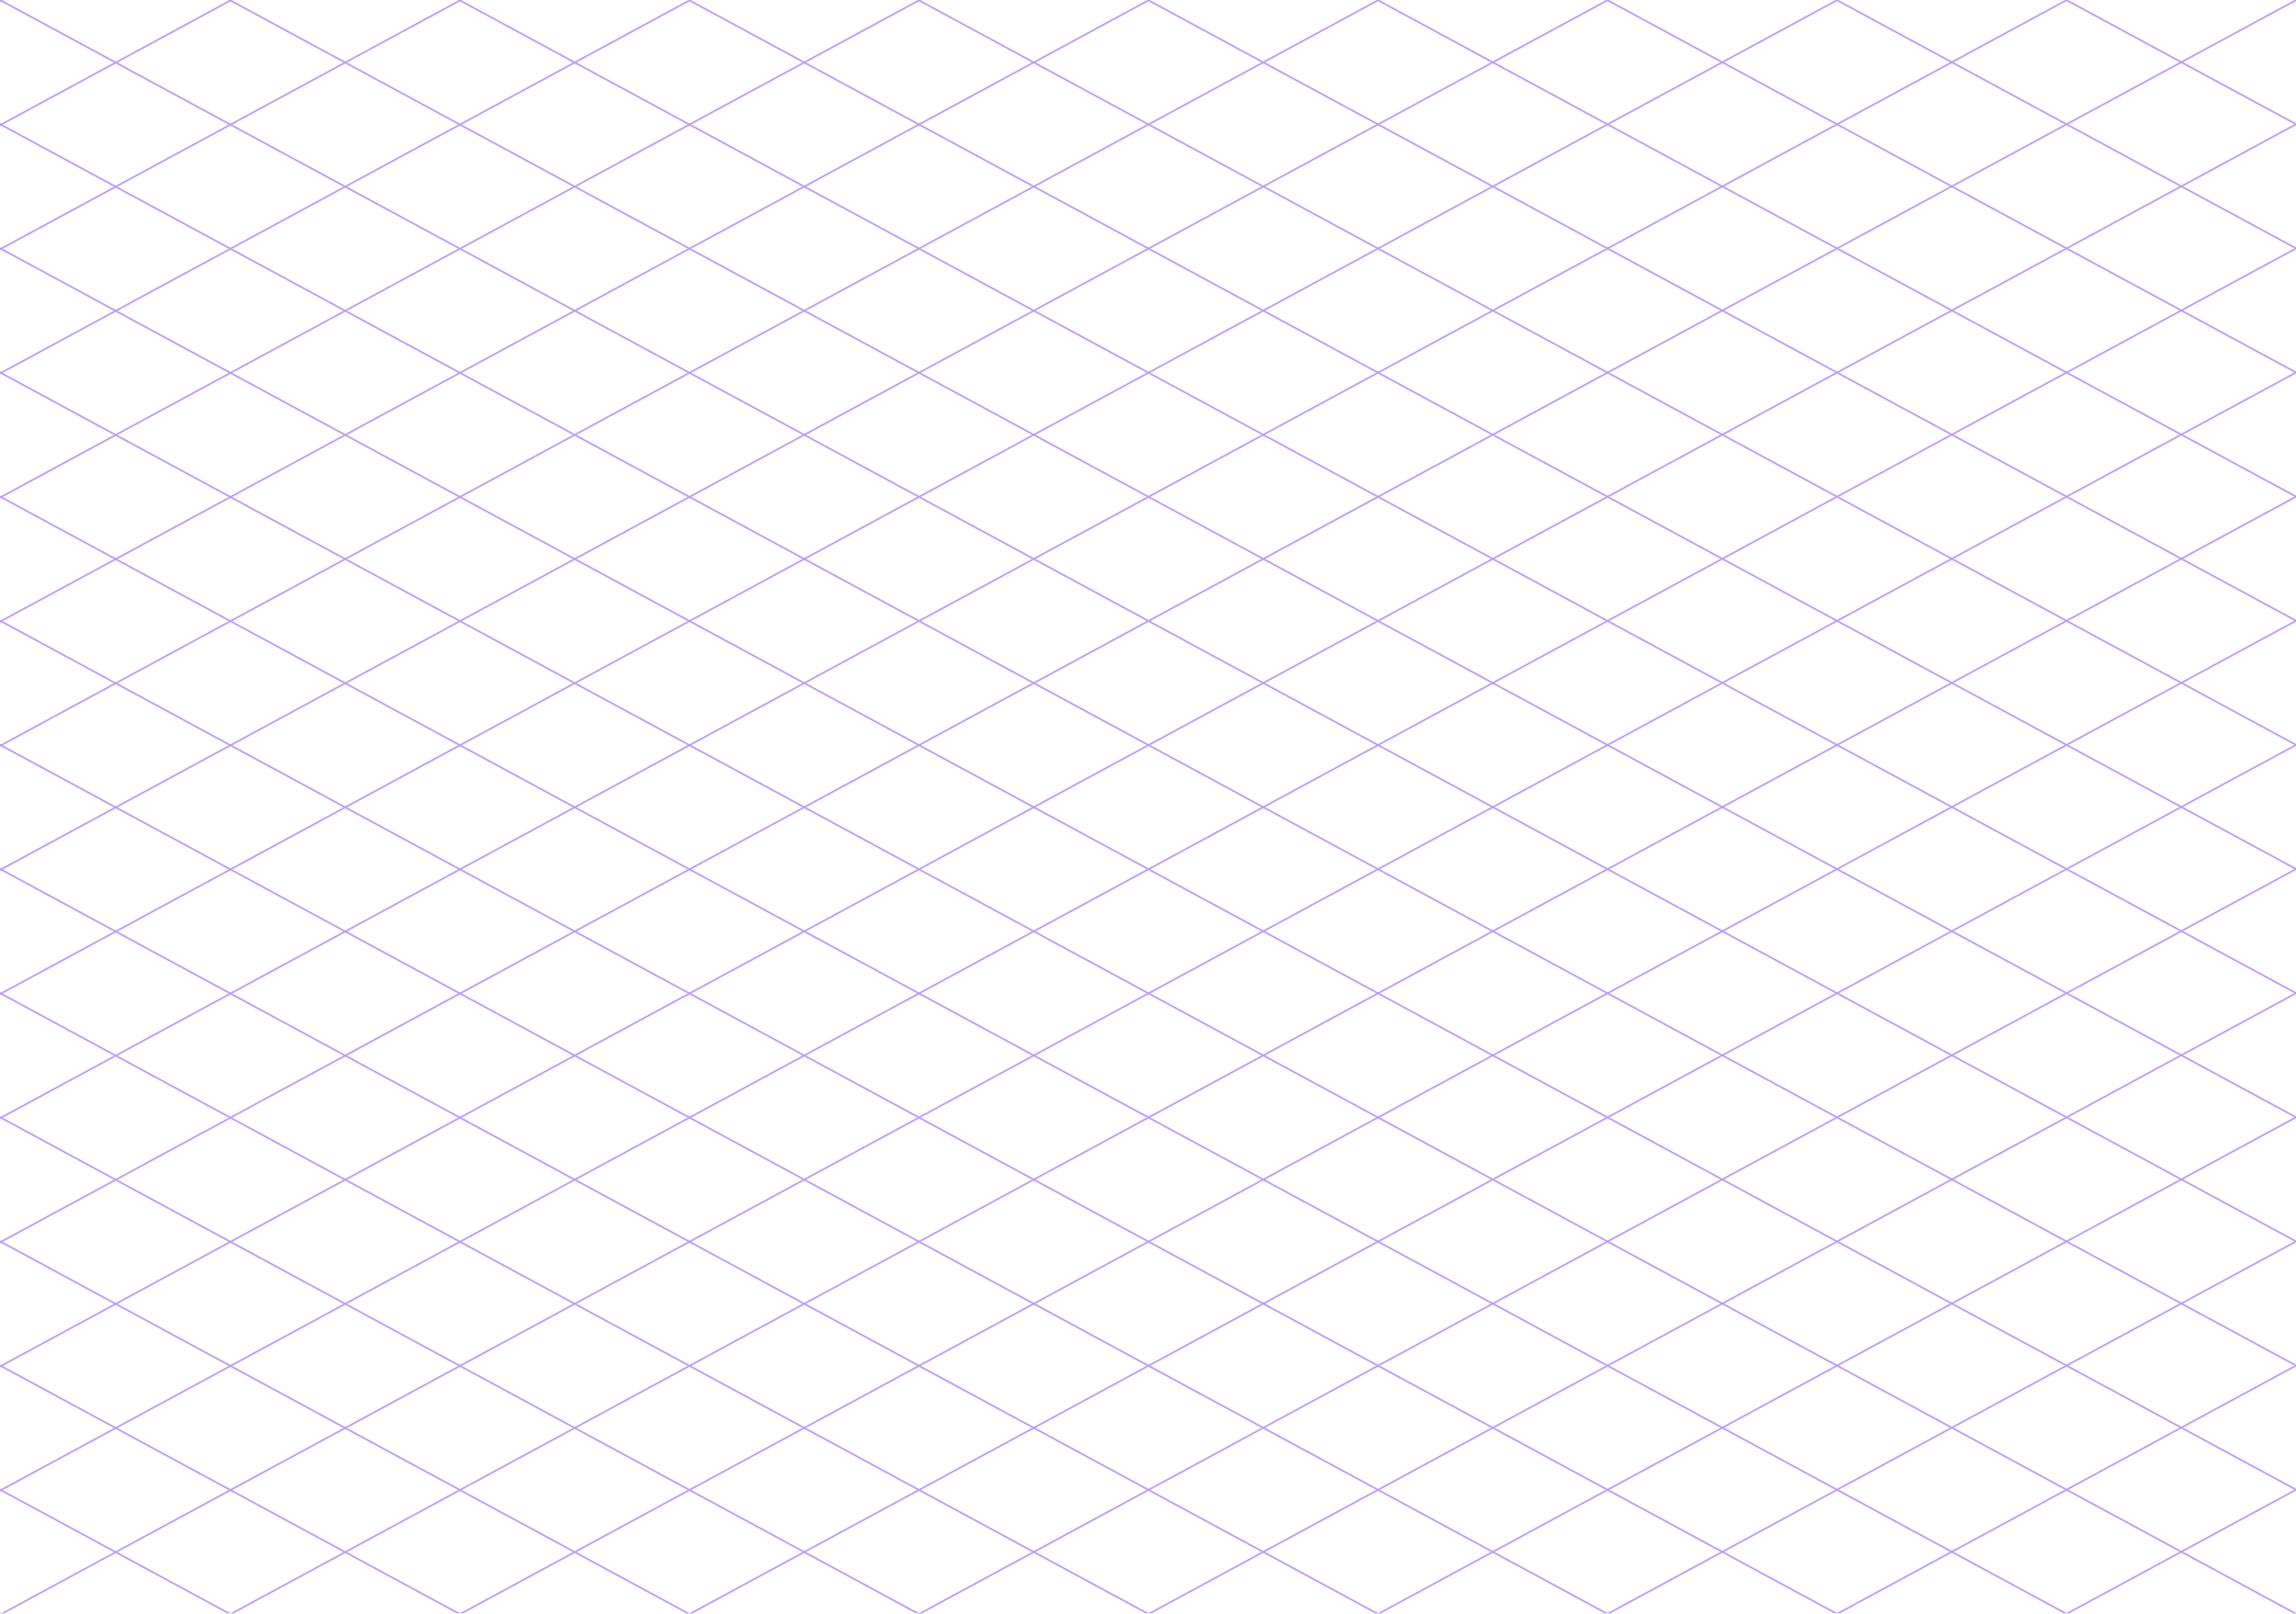 <svg xmlns:inkscape="http://www.inkscape.org/namespaces/inkscape" xmlns:sodipodi="http://sodipodi.sourceforge.net/DTD/sodipodi-0.dtd" xmlns="http://www.w3.org/2000/svg" xmlns:svg="http://www.w3.org/2000/svg" width="1332.05" height="936" viewBox="0 0 1332.05 936" fill="none" version="1.1" id="svg117" sodipodi:docname="background-isometric-grid.svg" inkscape:version="1.2.2 (b0a8486541, 2022-12-01)">
  <defs id="defs121"/>
  <sodipodi:namedview id="namedview119" pagecolor="#ffffff" bordercolor="#000000" borderopacity="0.25" inkscape:showpageshadow="2" inkscape:pageopacity="0.0" inkscape:pagecheckerboard="0" inkscape:deskcolor="#d1d1d1" showgrid="false" showguides="true" inkscape:lockguides="false" inkscape:zoom="0.35355339" inkscape:cx="142.83557" inkscape:cy="415.77879" inkscape:window-width="2500" inkscape:window-height="1051" inkscape:window-x="60" inkscape:window-y="0" inkscape:window-maximized="1" inkscape:current-layer="g115">
    <sodipodi:guide position="133.217,934.403" orientation="1,0" id="guide960" inkscape:locked="false"/>
    <sodipodi:guide position="-275.818,34.875" orientation="0,-1" id="guide966" inkscape:locked="false"/>
    <sodipodi:guide position="32.441,-106.268" orientation="0,-1" id="guide968" inkscape:locked="false"/>
    <sodipodi:guide position="1273.511,886.056" orientation="1,0" id="guide970" inkscape:locked="false"/>
  </sodipodi:namedview>
  <g opacity="0.5" id="g115" transform="translate(-20.237,-92.821)">
    <mask id="mask0_170_14756" maskUnits="userSpaceOnUse" x="-84" y="-4" width="1609" height="1096">
      <rect x="-84" y="-4" width="1609" height="1096" fill="#ffffff" id="rect2"/>
    </mask>
    <g mask="url(#mask0_170_14756)" id="g113" style="display:inline" transform="translate(0.108,-0.017)">
      <line y1="-0.5" x2="2229.15" y2="-0.5" transform="matrix(-0.88,0.476,0.476,0.88,1525,1080)" stroke="#7c3aed" id="line5" x1="0"/>
      <line y1="-0.5" x2="2229.15" y2="-0.5" transform="matrix(-0.88,0.476,0.476,0.88,1525,1008)" stroke="#7c3aed" id="line7" x1="0"/>
      <line y1="-0.5" x2="2229.15" y2="-0.5" transform="matrix(-0.88,0.476,0.476,0.88,1525,936)" stroke="#7c3aed" id="line9" x1="0"/>
      <line y1="-0.5" x2="2229.15" y2="-0.5" transform="matrix(-0.88,0.476,0.476,0.88,1525,864)" stroke="#7c3aed" id="line11" x1="0"/>
      <line y1="-0.5" x2="2229.15" y2="-0.5" transform="matrix(-0.88,0.476,0.476,0.88,1525,792)" stroke="#7c3aed" id="line13" x1="0"/>
      <line y1="-0.5" x2="2229.15" y2="-0.5" transform="matrix(-0.88,0.476,0.476,0.88,1525,720)" stroke="#7c3aed" id="line15" x1="0"/>
      <line y1="-0.5" x2="2229.15" y2="-0.5" transform="matrix(-0.88,0.476,0.476,0.88,1525,648)" stroke="#7c3aed" id="line17" x1="0"/>
      <line y1="-0.5" x2="2229.15" y2="-0.5" transform="matrix(-0.88,0.476,0.476,0.88,1525,576)" stroke="#7c3aed" id="line19" x1="0"/>
      <line y1="-0.5" x2="2229.15" y2="-0.5" transform="matrix(-0.88,0.476,0.476,0.88,1525,504)" stroke="#7c3aed" id="line21" x1="0"/>
      <line y1="-0.5" x2="2229.15" y2="-0.5" transform="matrix(-0.88,0.476,0.476,0.88,1525,432)" stroke="#7c3aed" id="line23" x1="0"/>
      <line y1="-0.5" x2="2229.15" y2="-0.5" transform="matrix(-0.88,0.476,0.476,0.88,1525,360)" stroke="#7c3aed" id="line25" x1="0"/>
      <line y1="-0.5" x2="2229.15" y2="-0.5" transform="matrix(-0.88,0.476,0.476,0.88,1525,288)" stroke="#7c3aed" id="line27" x1="0"/>
      <line y1="-0.5" x2="2229.15" y2="-0.5" transform="matrix(-0.88,0.476,0.476,0.88,1525,216)" stroke="#7c3aed" id="line29" x1="0"/>
      <line y1="-0.5" x2="2229.15" y2="-0.5" transform="matrix(-0.88,0.476,0.476,0.88,1525,144)" stroke="#7c3aed" id="line31" x1="0"/>
      <line y1="-0.5" x2="2229.15" y2="-0.5" transform="matrix(-0.88,0.476,0.476,0.88,1525,72)" stroke="#7c3aed" id="line33" x1="0"/>
      <line y1="-0.5" x2="2229.15" y2="-0.5" transform="matrix(-0.88,0.476,0.476,0.88,1525,0)" stroke="#7c3aed" id="line35" x1="0"/>
      <line y1="-0.5" x2="2229.15" y2="-0.5" transform="matrix(-0.88,0.476,0.476,0.88,1525,-72)" stroke="#7c3aed" id="line37" x1="0"/>
      <line y1="-0.5" x2="2229.15" y2="-0.5" transform="matrix(-0.88,0.476,0.476,0.88,1525,-144)" stroke="#7c3aed" id="line39" x1="0"/>
      <line y1="-0.5" x2="2229.15" y2="-0.5" transform="matrix(-0.88,0.476,0.476,0.88,1525,-216)" stroke="#7c3aed" id="line41" x1="0"/>
      <line y1="-0.5" x2="2229.15" y2="-0.5" transform="matrix(-0.88,0.476,0.476,0.88,1525,-288)" stroke="#7c3aed" id="line43" x1="0"/>
      <line y1="-0.5" x2="2229.15" y2="-0.5" transform="matrix(-0.88,0.476,0.476,0.88,1525,-360)" stroke="#7c3aed" id="line45" x1="0"/>
      <line y1="-0.5" x2="2229.15" y2="-0.5" transform="matrix(-0.88,0.476,0.476,0.88,1525,-432)" stroke="#7c3aed" id="line47" x1="0"/>
      <line y1="-0.5" x2="2229.15" y2="-0.5" transform="matrix(-0.88,0.476,0.476,0.88,1525,-504)" stroke="#7c3aed" id="line49" x1="0"/>
      <line y1="-0.5" x2="2229.15" y2="-0.5" transform="matrix(-0.88,0.476,0.476,0.88,1525,-576)" stroke="#7c3aed" id="line51" x1="0"/>
      <line y1="-0.5" x2="2229.15" y2="-0.5" transform="matrix(-0.88,0.476,0.476,0.88,1525,-648)" stroke="#7c3aed" id="line53" x1="0"/>
      <line y1="-0.5" x2="2229.15" y2="-0.5" transform="matrix(-0.88,0.476,0.476,0.88,1525,-720)" stroke="#7c3aed" id="line55" x1="0"/>
      <line x1="-259.762" y1="1021.56" x2="1701.24" y2="2081.56" stroke="#7c3aed" id="line57"/>
      <line x1="-259.762" y1="949.56" x2="1701.24" y2="2009.56" stroke="#7c3aed" id="line59"/>
      <line x1="-259.762" y1="877.56" x2="1701.24" y2="1937.56" stroke="#7c3aed" id="line61"/>
      <line x1="-259.762" y1="805.56" x2="1701.24" y2="1865.56" stroke="#7c3aed" id="line63"/>
      <line x1="-259.762" y1="733.56" x2="1701.24" y2="1793.56" stroke="#7c3aed" id="line65"/>
      <line x1="-259.762" y1="661.56" x2="1701.24" y2="1721.56" stroke="#7c3aed" id="line67"/>
      <line x1="-259.762" y1="589.56" x2="1701.24" y2="1649.56" stroke="#7c3aed" id="line69"/>
      <line x1="-259.762" y1="517.56" x2="1701.24" y2="1577.56" stroke="#7c3aed" id="line71"/>
      <line x1="-259.762" y1="445.56" x2="1701.24" y2="1505.56" stroke="#7c3aed" id="line73"/>
      <line x1="-259.762" y1="373.56" x2="1701.24" y2="1433.56" stroke="#7c3aed" id="line75"/>
      <line x1="-259.762" y1="301.56" x2="1701.24" y2="1361.56" stroke="#7c3aed" id="line77"/>
      <line x1="-259.762" y1="229.56" x2="1701.24" y2="1289.56" stroke="#7c3aed" id="line79"/>
      <line x1="-259.762" y1="157.56" x2="1701.24" y2="1217.56" stroke="#7c3aed" id="line81"/>
      <line x1="-259.762" y1="85.56" x2="1701.24" y2="1145.56" stroke="#7c3aed" id="line83"/>
      <line x1="-259.762" y1="13.56" x2="1701.24" y2="1073.56" stroke="#7c3aed" id="line85"/>
      <line x1="-259.762" y1="-58.44" x2="1701.24" y2="1001.56" stroke="#7c3aed" id="line87"/>
      <line x1="-259.762" y1="-130.44" x2="1701.24" y2="929.56" stroke="#7c3aed" id="line89"/>
      <line x1="-259.762" y1="-202.44" x2="1701.24" y2="857.56" stroke="#7c3aed" id="line91"/>
      <line x1="-259.762" y1="-274.44" x2="1701.24" y2="785.56" stroke="#7c3aed" id="line93"/>
      <line x1="-259.762" y1="-346.44" x2="1701.24" y2="713.56" stroke="#7c3aed" id="line95"/>
      <line x1="-259.762" y1="-418.44" x2="1701.24" y2="641.56" stroke="#7c3aed" id="line97"/>
      <line x1="-259.762" y1="-490.44" x2="1701.24" y2="569.56" stroke="#7c3aed" id="line99"/>
      <line x1="-259.762" y1="-562.44" x2="1701.24" y2="497.56" stroke="#7c3aed" id="line101"/>
      <line x1="-259.762" y1="-634.44" x2="1701.24" y2="425.56" stroke="#7c3aed" id="line103"/>
      <line x1="-259.762" y1="-706.44" x2="1701.24" y2="353.56" stroke="#7c3aed" id="line105"/>
      <line x1="-259.762" y1="-778.44" x2="1701.24" y2="281.56" stroke="#7c3aed" id="line107"/>
      <line x1="-259.762" y1="-850.44" x2="1701.24" y2="209.56" stroke="#7c3aed" id="line109"/>
      <line x1="-259.762" y1="-922.44" x2="1701.24" y2="137.56" stroke="#7c3aed" id="line111"/>
    </g>
  </g>
</svg>